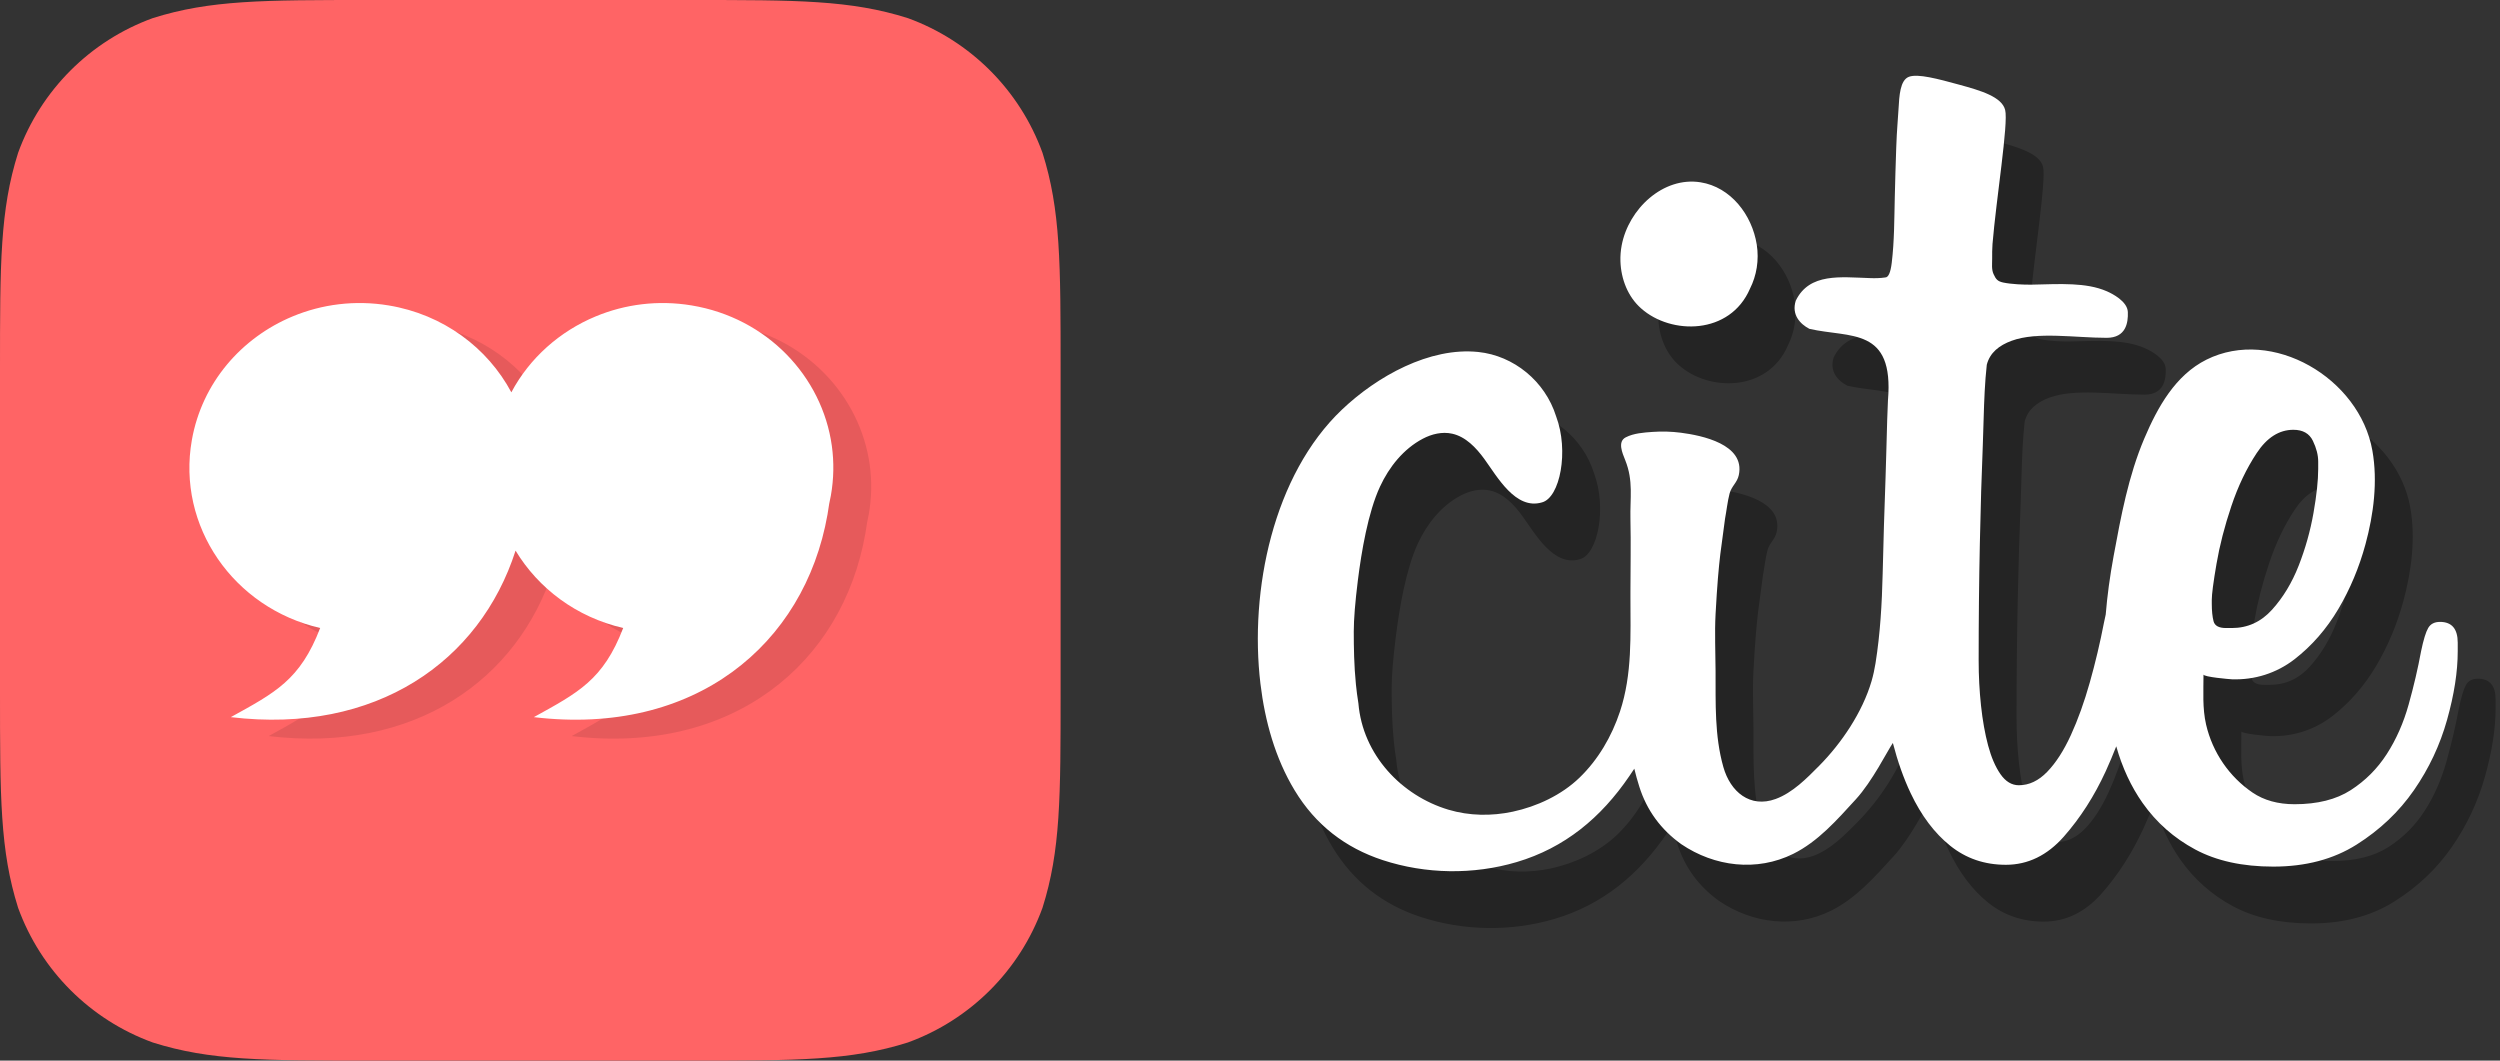 <?xml version="1.0" encoding="UTF-8" standalone="no"?>
<svg width="132px" height="56px" viewBox="0 0 132 56" version="1.1" xmlns="http://www.w3.org/2000/svg" xmlns:xlink="http://www.w3.org/1999/xlink" xmlns:sketch="http://www.bohemiancoding.com/sketch/ns">
    <rect x="0" y="0" width="132" height="56" fill="#333333" stroke="none"/>
    <!-- Generator: Sketch 3.2.2 (9983) - http://www.bohemiancoding.com/sketch -->
    <title>Icon + Fill 9 + Fill 8</title>
    <desc>Created with Sketch.</desc>
    <defs>
        <path id="path-1" d="M19.524,0 L36.476,0 C42.098,0 44.908,0 47.935,0.957 C51.239,2.159 53.841,4.761 55.043,8.065 C56,11.091 56,13.902 56,19.524 L56,36.476 C56,42.098 56,44.908 55.043,47.935 C53.841,51.239 51.239,53.841 47.935,55.043 C44.908,56 42.098,56 36.476,56 L19.524,56 C13.902,56 11.091,56 8.065,55.043 C4.761,53.841 2.159,51.239 0.957,47.935 C0,44.908 0,42.098 0,36.476 L0,19.524 C0,13.902 0,11.091 0.957,8.065 C2.159,4.761 4.761,2.159 8.065,0.957 C11.091,0 13.902,0 19.524,0 L19.524,0"></path>
    </defs>
    <g id="Webcite" stroke="none" stroke-width="1" fill="none" fill-rule="evenodd" sketch:type="MSPage">
        <g id="Desktop-HD" sketch:type="MSArtboardGroup" transform="translate(-300, -30)">
            <g id="Header" sketch:type="MSLayerGroup">
                <g id="Icon-+-Fill-9-+-Fill-8" transform="translate(300, 30)">
                    <g id="Icon">
                        <g id="Icon-Shape-2">
                            <use fill="none" sketch:type="MSShapeGroup" xlink:href="#path-1"></use>
                            <use fill="#FF6465" fill-rule="evenodd" xlink:href="#path-1"></use>
                            <use fill="none" xlink:href="#path-1"></use>
                        </g>
                        <path d="M29.222,30.073 C27.344,35.925 21.855,39.783 14.187,38.865 C16.529,37.57 17.85,36.906 18.905,34.158 C14.329,33.104 11.326,28.78 12.13,24.234 C12.664,21.216 14.746,18.829 17.454,17.705 C18.996,17.064 20.739,16.832 22.516,17.126 C25.412,17.604 27.747,19.371 28.999,21.714 C29.964,19.902 31.555,18.493 33.454,17.705 C34.996,17.064 36.739,16.832 38.516,17.126 C42.494,17.783 45.414,20.872 45.922,24.546 C46.039,25.395 46.027,26.276 45.87,27.165 C45.844,27.311 45.814,27.455 45.782,27.597 C45.755,27.788 45.726,27.977 45.692,28.168 C44.473,35.062 38.66,39.88 30.187,38.865 C32.529,37.57 33.85,36.906 34.905,34.158 C32.435,33.589 30.424,32.068 29.222,30.073 Z" id="Imported-Layers-3" fill-opacity="0.1" fill="#000000" sketch:type="MSShapeGroup"></path>
                        <path d="M27.222,29.073 C25.344,34.925 19.855,38.783 12.187,37.865 C14.529,36.57 15.85,35.906 16.905,33.158 C12.329,32.104 9.326,27.78 10.13,23.234 C10.664,20.216 12.746,17.829 15.454,16.705 C16.996,16.064 18.739,15.832 20.516,16.126 C23.412,16.604 25.747,18.371 26.999,20.714 C27.964,18.902 29.555,17.493 31.454,16.705 C32.996,16.064 34.739,15.832 36.516,16.126 C40.494,16.783 43.414,19.872 43.922,23.546 C44.039,24.395 44.027,25.276 43.87,26.165 C43.844,26.311 43.814,26.455 43.782,26.597 C43.755,26.788 43.726,26.977 43.692,27.168 C42.473,34.062 36.66,38.88 28.187,37.865 C30.529,36.57 31.85,35.906 32.905,33.158 C30.435,32.589 28.424,31.068 27.222,29.073 Z" id="Imported-Layers-6" fill="#FFFFFF" sketch:type="MSShapeGroup"></path>
                    </g>
                    <g id="Fill-9-+-Fill-8" transform="translate(66, 4)" sketch:type="MSShapeGroup">
                        <path d="M64.832,31.836 C64.54,31.836 64.332,31.944 64.207,32.16 C64.083,32.375 63.958,32.784 63.833,33.387 C63.666,34.292 63.448,35.228 63.177,36.197 C62.907,37.166 62.522,38.038 62.022,38.814 C61.523,39.589 60.888,40.224 60.118,40.72 C59.348,41.215 58.36,41.463 57.153,41.463 C56.279,41.463 55.54,41.258 54.936,40.849 C53.714,40.02 52.823,38.733 52.482,37.259 C52.281,36.39 52.345,35.501 52.345,34.614 C52.345,34.744 53.718,34.862 53.846,34.867 C55.038,34.908 56.197,34.548 57.153,33.807 C58.068,33.096 58.838,32.213 59.463,31.158 C60.087,30.103 60.565,28.961 60.898,27.734 C61.327,26.154 61.55,24.421 61.262,22.794 C60.586,18.962 55.977,16.259 52.504,17.988 C50.861,18.806 49.921,20.498 49.215,22.163 C48.383,24.129 47.987,26.251 47.601,28.348 C47.4,29.436 47.262,30.468 47.182,31.447 C47.15,31.578 47.12,31.718 47.091,31.869 C46.883,32.945 46.633,34.001 46.341,35.034 C46.05,36.068 45.717,36.994 45.343,37.812 C44.968,38.631 44.552,39.277 44.094,39.75 C43.636,40.224 43.137,40.461 42.596,40.461 C42.221,40.461 41.899,40.267 41.628,39.88 C41.357,39.492 41.139,38.986 40.972,38.361 C40.806,37.737 40.681,37.037 40.598,36.262 C40.515,35.486 40.473,34.69 40.473,33.871 C40.473,31.718 40.494,29.661 40.536,27.702 C40.577,25.742 40.629,24.008 40.692,22.501 C40.73,21.558 40.741,20.613 40.791,19.67 C40.816,19.199 40.85,18.728 40.902,18.26 C41.066,17.622 41.552,17.236 42.217,16.992 C43.56,16.498 45.583,16.837 47.233,16.837 C48.25,16.837 48.372,16.044 48.35,15.475 C48.327,14.906 47.52,14.503 47.251,14.384 C46.677,14.131 46.044,14.046 45.425,14.014 C44.707,13.976 43.989,14.019 43.271,14.03 C42.844,14.036 42.193,14.007 41.772,13.918 C41.478,13.855 41.386,13.752 41.259,13.471 C41.146,13.22 41.187,12.94 41.186,12.673 C41.186,12.408 41.183,12.151 41.204,11.886 C41.398,9.523 42.052,5.501 41.872,4.804 C41.693,4.107 40.578,3.781 39.448,3.472 C38.319,3.163 37.257,2.877 36.79,3.055 C36.322,3.233 36.282,4.058 36.242,4.756 C36.203,5.454 36.157,5.791 36.122,6.772 C36.09,7.658 36.066,8.543 36.044,9.429 C36.017,10.577 36.022,11.734 35.884,12.875 C35.822,13.392 35.707,13.65 35.541,13.65 C35.272,13.69 34.995,13.695 34.718,13.683 C33.211,13.638 31.535,13.391 30.817,14.877 C30.578,15.62 31.056,16.115 31.535,16.363 C33.689,16.858 36.017,16.245 35.684,20.144 C35.668,20.485 35.655,20.828 35.644,21.172 C35.611,22.202 35.593,23.233 35.557,24.218 C35.495,25.906 35.444,27.595 35.405,29.284 C35.367,30.865 35.277,32.455 35.027,34.021 C34.976,34.338 34.908,34.653 34.819,34.961 C34.339,36.603 33.235,38.237 32.059,39.426 C31.394,40.099 30.648,40.859 29.754,41.186 C28.402,41.681 27.364,40.807 26.994,39.502 C26.524,37.849 26.59,36.127 26.582,34.425 C26.578,33.431 26.529,32.419 26.582,31.428 C26.624,30.652 26.666,30.017 26.707,29.522 C26.749,29.027 26.79,28.606 26.832,28.262 C26.874,27.917 26.915,27.605 26.957,27.325 C26.998,27.045 27.04,26.733 27.082,26.388 C27.157,25.998 27.215,25.459 27.322,25.058 C27.43,24.657 27.722,24.49 27.809,24.084 C28.157,22.45 25.836,21.989 24.753,21.848 C24.256,21.784 23.753,21.769 23.254,21.805 C22.789,21.838 22.259,21.874 21.838,22.092 C21.393,22.322 21.662,22.921 21.814,23.302 C22.251,24.396 22.061,25.277 22.087,26.429 C22.117,27.707 22.087,28.99 22.087,30.268 L22.087,30.499 C22.087,32.55 22.189,34.595 21.535,36.569 C21.1,37.883 20.383,39.11 19.398,40.061 C18.446,40.981 17.144,41.585 15.877,41.856 C14.757,42.096 13.579,42.081 12.477,41.752 C9.999,41.011 7.951,38.854 7.724,36.139 C7.67,35.808 7.627,35.475 7.593,35.143 C7.493,34.148 7.479,33.166 7.479,32.343 C7.479,31.697 7.552,30.792 7.697,29.629 C7.884,28.139 8.233,26.053 8.864,24.694 C9.351,23.646 10.106,22.703 11.12,22.167 C11.597,21.914 12.15,21.783 12.674,21.899 C13.385,22.056 13.935,22.633 14.372,23.233 C15.055,24.171 16.023,25.938 17.413,25.527 C18.371,25.28 18.849,22.803 18.163,20.983 C17.581,19.125 15.927,17.781 14.056,17.585 C11.483,17.315 8.707,18.871 6.861,20.623 C3.227,24.072 1.964,30.173 2.551,35.1 C2.787,37.074 3.331,39.034 4.357,40.73 C5.461,42.556 7.029,43.765 9.012,44.415 C11.271,45.155 13.79,45.198 16.085,44.516 C18.615,43.766 20.531,42.18 22.03,39.977 C22.118,39.847 22.205,39.717 22.291,39.587 C22.367,39.901 22.454,40.218 22.556,40.537 C22.951,41.786 23.69,42.798 24.772,43.573 C26.53,44.763 28.756,45.038 30.681,44.084 C31.995,43.432 32.986,42.3 33.988,41.204 C34.866,40.244 35.641,38.669 35.943,38.228 C36.197,39.207 36.509,40.093 36.883,40.881 C37.445,42.066 38.142,42.991 38.975,43.659 C39.807,44.327 40.785,44.661 41.909,44.661 C43.074,44.661 44.094,44.165 44.968,43.175 C45.842,42.184 46.581,41.032 47.184,39.718 C47.384,39.283 47.565,38.845 47.738,38.405 C48.056,39.531 48.519,40.53 49.13,41.398 C49.859,42.432 50.785,43.25 51.908,43.853 C53.032,44.456 54.406,44.757 56.029,44.757 C57.735,44.757 59.202,44.37 60.43,43.594 C61.658,42.819 62.667,41.861 63.458,40.72 C64.249,39.578 64.832,38.34 65.206,37.005 C65.581,35.67 65.768,34.464 65.768,33.387 L65.768,32.935 C65.768,32.203 65.456,31.836 64.832,31.836 L64.832,31.836 Z M52.782,30.673 C52.782,30.372 52.866,29.737 53.032,28.768 C53.198,27.799 53.459,26.786 53.813,25.731 C54.166,24.676 54.614,23.739 55.155,22.921 C55.696,22.102 56.341,21.693 57.09,21.693 C57.59,21.693 57.933,21.887 58.12,22.275 C58.307,22.662 58.401,23.029 58.401,23.373 L58.401,23.761 C58.401,24.364 58.318,25.139 58.152,26.087 C57.985,27.034 57.725,27.96 57.371,28.865 C57.017,29.769 56.549,30.544 55.966,31.19 C55.384,31.836 54.676,32.16 53.844,32.16 L53.532,32.16 C53.157,32.16 52.939,32.041 52.876,31.804 C52.814,31.567 52.782,31.255 52.782,30.867 L52.782,30.673 Z M22.653,15.285 C24.235,16.693 27.346,16.693 28.401,14.239 C28.487,14.068 28.56,13.889 28.62,13.703 C28.74,13.332 28.804,12.935 28.804,12.522 C28.804,12.315 28.788,12.113 28.757,11.915 C28.506,10.335 27.38,8.878 25.787,8.625 C23.816,8.312 21.984,10.03 21.623,11.964 C21.572,12.238 21.55,12.518 21.559,12.798 C21.59,13.74 21.955,14.673 22.653,15.285 Z" id="Fill-9" fill-opacity="0.3" fill="#000000"></path>
                        <path d="M62.832,28.836 C62.54,28.836 62.332,28.944 62.207,29.16 C62.083,29.375 61.958,29.784 61.833,30.387 C61.666,31.292 61.448,32.228 61.177,33.197 C60.907,34.166 60.522,35.038 60.022,35.814 C59.523,36.589 58.888,37.224 58.118,37.72 C57.348,38.215 56.36,38.463 55.153,38.463 C54.279,38.463 53.54,38.258 52.936,37.849 C51.714,37.02 50.823,35.733 50.482,34.259 C50.281,33.39 50.345,32.501 50.345,31.614 C50.345,31.744 51.718,31.862 51.846,31.867 C53.038,31.908 54.197,31.548 55.153,30.807 C56.068,30.096 56.838,29.213 57.463,28.158 C58.087,27.103 58.565,25.961 58.898,24.734 C59.327,23.154 59.55,21.421 59.262,19.794 C58.586,15.962 53.977,13.259 50.504,14.988 C48.861,15.806 47.921,17.498 47.215,19.163 C46.383,21.129 45.987,23.251 45.601,25.348 C45.4,26.436 45.262,27.468 45.182,28.447 C45.15,28.578 45.12,28.718 45.091,28.869 C44.883,29.945 44.633,31.001 44.341,32.034 C44.05,33.068 43.717,33.994 43.343,34.812 C42.968,35.631 42.552,36.277 42.094,36.75 C41.636,37.224 41.137,37.461 40.596,37.461 C40.221,37.461 39.899,37.267 39.628,36.88 C39.357,36.492 39.139,35.986 38.972,35.361 C38.806,34.737 38.681,34.037 38.598,33.262 C38.515,32.486 38.473,31.69 38.473,30.871 C38.473,28.718 38.494,26.661 38.536,24.702 C38.577,22.742 38.629,21.008 38.692,19.501 C38.73,18.558 38.741,17.613 38.791,16.67 C38.816,16.199 38.85,15.728 38.902,15.26 C39.066,14.622 39.552,14.236 40.217,13.992 C41.56,13.498 43.583,13.837 45.233,13.837 C46.25,13.837 46.372,13.044 46.35,12.475 C46.327,11.906 45.52,11.503 45.251,11.384 C44.677,11.131 44.044,11.046 43.425,11.014 C42.707,10.976 41.989,11.019 41.271,11.03 C40.844,11.036 40.193,11.007 39.772,10.918 C39.478,10.855 39.386,10.752 39.259,10.471 C39.146,10.22 39.187,9.94 39.186,9.673 C39.186,9.408 39.183,9.151 39.204,8.886 C39.398,6.523 40.052,2.501 39.872,1.804 C39.693,1.107 38.578,0.781 37.448,0.472 C36.319,0.163 35.257,-0.123 34.79,0.055 C34.322,0.233 34.282,1.058 34.242,1.756 C34.203,2.454 34.157,2.791 34.122,3.772 C34.09,4.658 34.066,5.543 34.044,6.429 C34.017,7.577 34.022,8.734 33.884,9.875 C33.822,10.392 33.707,10.65 33.541,10.65 C33.272,10.69 32.995,10.695 32.718,10.683 C31.211,10.638 29.535,10.391 28.817,11.877 C28.578,12.62 29.056,13.115 29.535,13.363 C31.689,13.858 34.017,13.245 33.684,17.144 C33.668,17.485 33.655,17.828 33.644,18.172 C33.611,19.202 33.593,20.233 33.557,21.218 C33.495,22.906 33.444,24.595 33.405,26.284 C33.367,27.865 33.277,29.455 33.027,31.021 C32.976,31.338 32.908,31.653 32.819,31.961 C32.339,33.603 31.235,35.237 30.059,36.426 C29.394,37.099 28.648,37.859 27.754,38.186 C26.402,38.681 25.364,37.807 24.994,36.502 C24.524,34.849 24.59,33.127 24.582,31.425 C24.578,30.431 24.529,29.419 24.582,28.428 C24.624,27.652 24.666,27.017 24.707,26.522 C24.749,26.027 24.79,25.606 24.832,25.262 C24.874,24.917 24.915,24.605 24.957,24.325 C24.998,24.045 25.04,23.733 25.082,23.388 C25.157,22.998 25.215,22.459 25.322,22.058 C25.43,21.657 25.722,21.49 25.809,21.084 C26.157,19.45 23.836,18.989 22.753,18.848 C22.256,18.784 21.753,18.769 21.254,18.805 C20.789,18.838 20.259,18.874 19.838,19.092 C19.393,19.322 19.662,19.921 19.814,20.302 C20.251,21.396 20.061,22.277 20.087,23.429 C20.117,24.707 20.087,25.99 20.087,27.268 L20.087,27.499 C20.087,29.55 20.189,31.595 19.535,33.569 C19.1,34.883 18.383,36.11 17.398,37.061 C16.446,37.981 15.144,38.585 13.877,38.856 C12.757,39.096 11.579,39.081 10.477,38.752 C7.999,38.011 5.951,35.854 5.724,33.139 C5.67,32.808 5.627,32.475 5.593,32.143 C5.493,31.148 5.479,30.166 5.479,29.343 C5.479,28.697 5.552,27.792 5.697,26.629 C5.884,25.139 6.233,23.053 6.864,21.694 C7.351,20.646 8.106,19.703 9.12,19.167 C9.597,18.914 10.15,18.783 10.674,18.899 C11.385,19.056 11.935,19.633 12.372,20.233 C13.055,21.171 14.023,22.938 15.413,22.527 C16.371,22.28 16.849,19.803 16.163,17.983 C15.581,16.125 13.927,14.781 12.056,14.585 C9.483,14.315 6.707,15.871 4.861,17.623 C1.227,21.072 -0.036,27.173 0.551,32.1 C0.787,34.074 1.331,36.034 2.357,37.73 C3.461,39.556 5.029,40.765 7.012,41.415 C9.271,42.155 11.79,42.198 14.085,41.516 C16.615,40.766 18.531,39.18 20.03,36.977 C20.118,36.847 20.205,36.717 20.291,36.587 C20.367,36.901 20.454,37.218 20.556,37.537 C20.951,38.786 21.69,39.798 22.772,40.573 C24.53,41.763 26.756,42.038 28.681,41.084 C29.995,40.432 30.986,39.3 31.988,38.204 C32.866,37.244 33.641,35.669 33.943,35.228 C34.197,36.207 34.509,37.093 34.883,37.881 C35.445,39.066 36.142,39.991 36.975,40.659 C37.807,41.327 38.785,41.661 39.909,41.661 C41.074,41.661 42.094,41.165 42.968,40.175 C43.842,39.184 44.581,38.032 45.184,36.718 C45.384,36.283 45.565,35.845 45.738,35.405 C46.056,36.531 46.519,37.53 47.13,38.398 C47.859,39.432 48.785,40.25 49.908,40.853 C51.032,41.456 52.406,41.757 54.029,41.757 C55.735,41.757 57.202,41.37 58.43,40.594 C59.658,39.819 60.667,38.861 61.458,37.72 C62.249,36.578 62.832,35.34 63.206,34.005 C63.581,32.67 63.768,31.464 63.768,30.387 L63.768,29.935 C63.768,29.203 63.456,28.836 62.832,28.836 L62.832,28.836 Z M50.782,27.673 C50.782,27.372 50.866,26.737 51.032,25.768 C51.198,24.799 51.459,23.786 51.813,22.731 C52.166,21.676 52.614,20.739 53.155,19.921 C53.696,19.102 54.341,18.693 55.09,18.693 C55.59,18.693 55.933,18.887 56.12,19.275 C56.307,19.662 56.401,20.029 56.401,20.373 L56.401,20.761 C56.401,21.364 56.318,22.139 56.152,23.087 C55.985,24.034 55.725,24.96 55.371,25.865 C55.017,26.769 54.549,27.544 53.966,28.19 C53.384,28.836 52.676,29.16 51.844,29.16 L51.532,29.16 C51.157,29.16 50.939,29.041 50.876,28.804 C50.814,28.567 50.782,28.255 50.782,27.867 L50.782,27.673 Z M20.653,12.285 C22.235,13.693 25.346,13.693 26.401,11.239 C26.487,11.068 26.56,10.889 26.62,10.703 C26.74,10.332 26.804,9.935 26.804,9.522 C26.804,9.315 26.788,9.113 26.757,8.915 C26.506,7.335 25.38,5.878 23.787,5.625 C21.816,5.312 19.984,7.03 19.623,8.964 C19.572,9.238 19.55,9.518 19.559,9.798 C19.59,10.74 19.955,11.673 20.653,12.285 Z" id="Fill-8" fill="#FFFFFF"></path>
                    </g>
                </g>
            </g>
        </g>
    </g>
</svg>